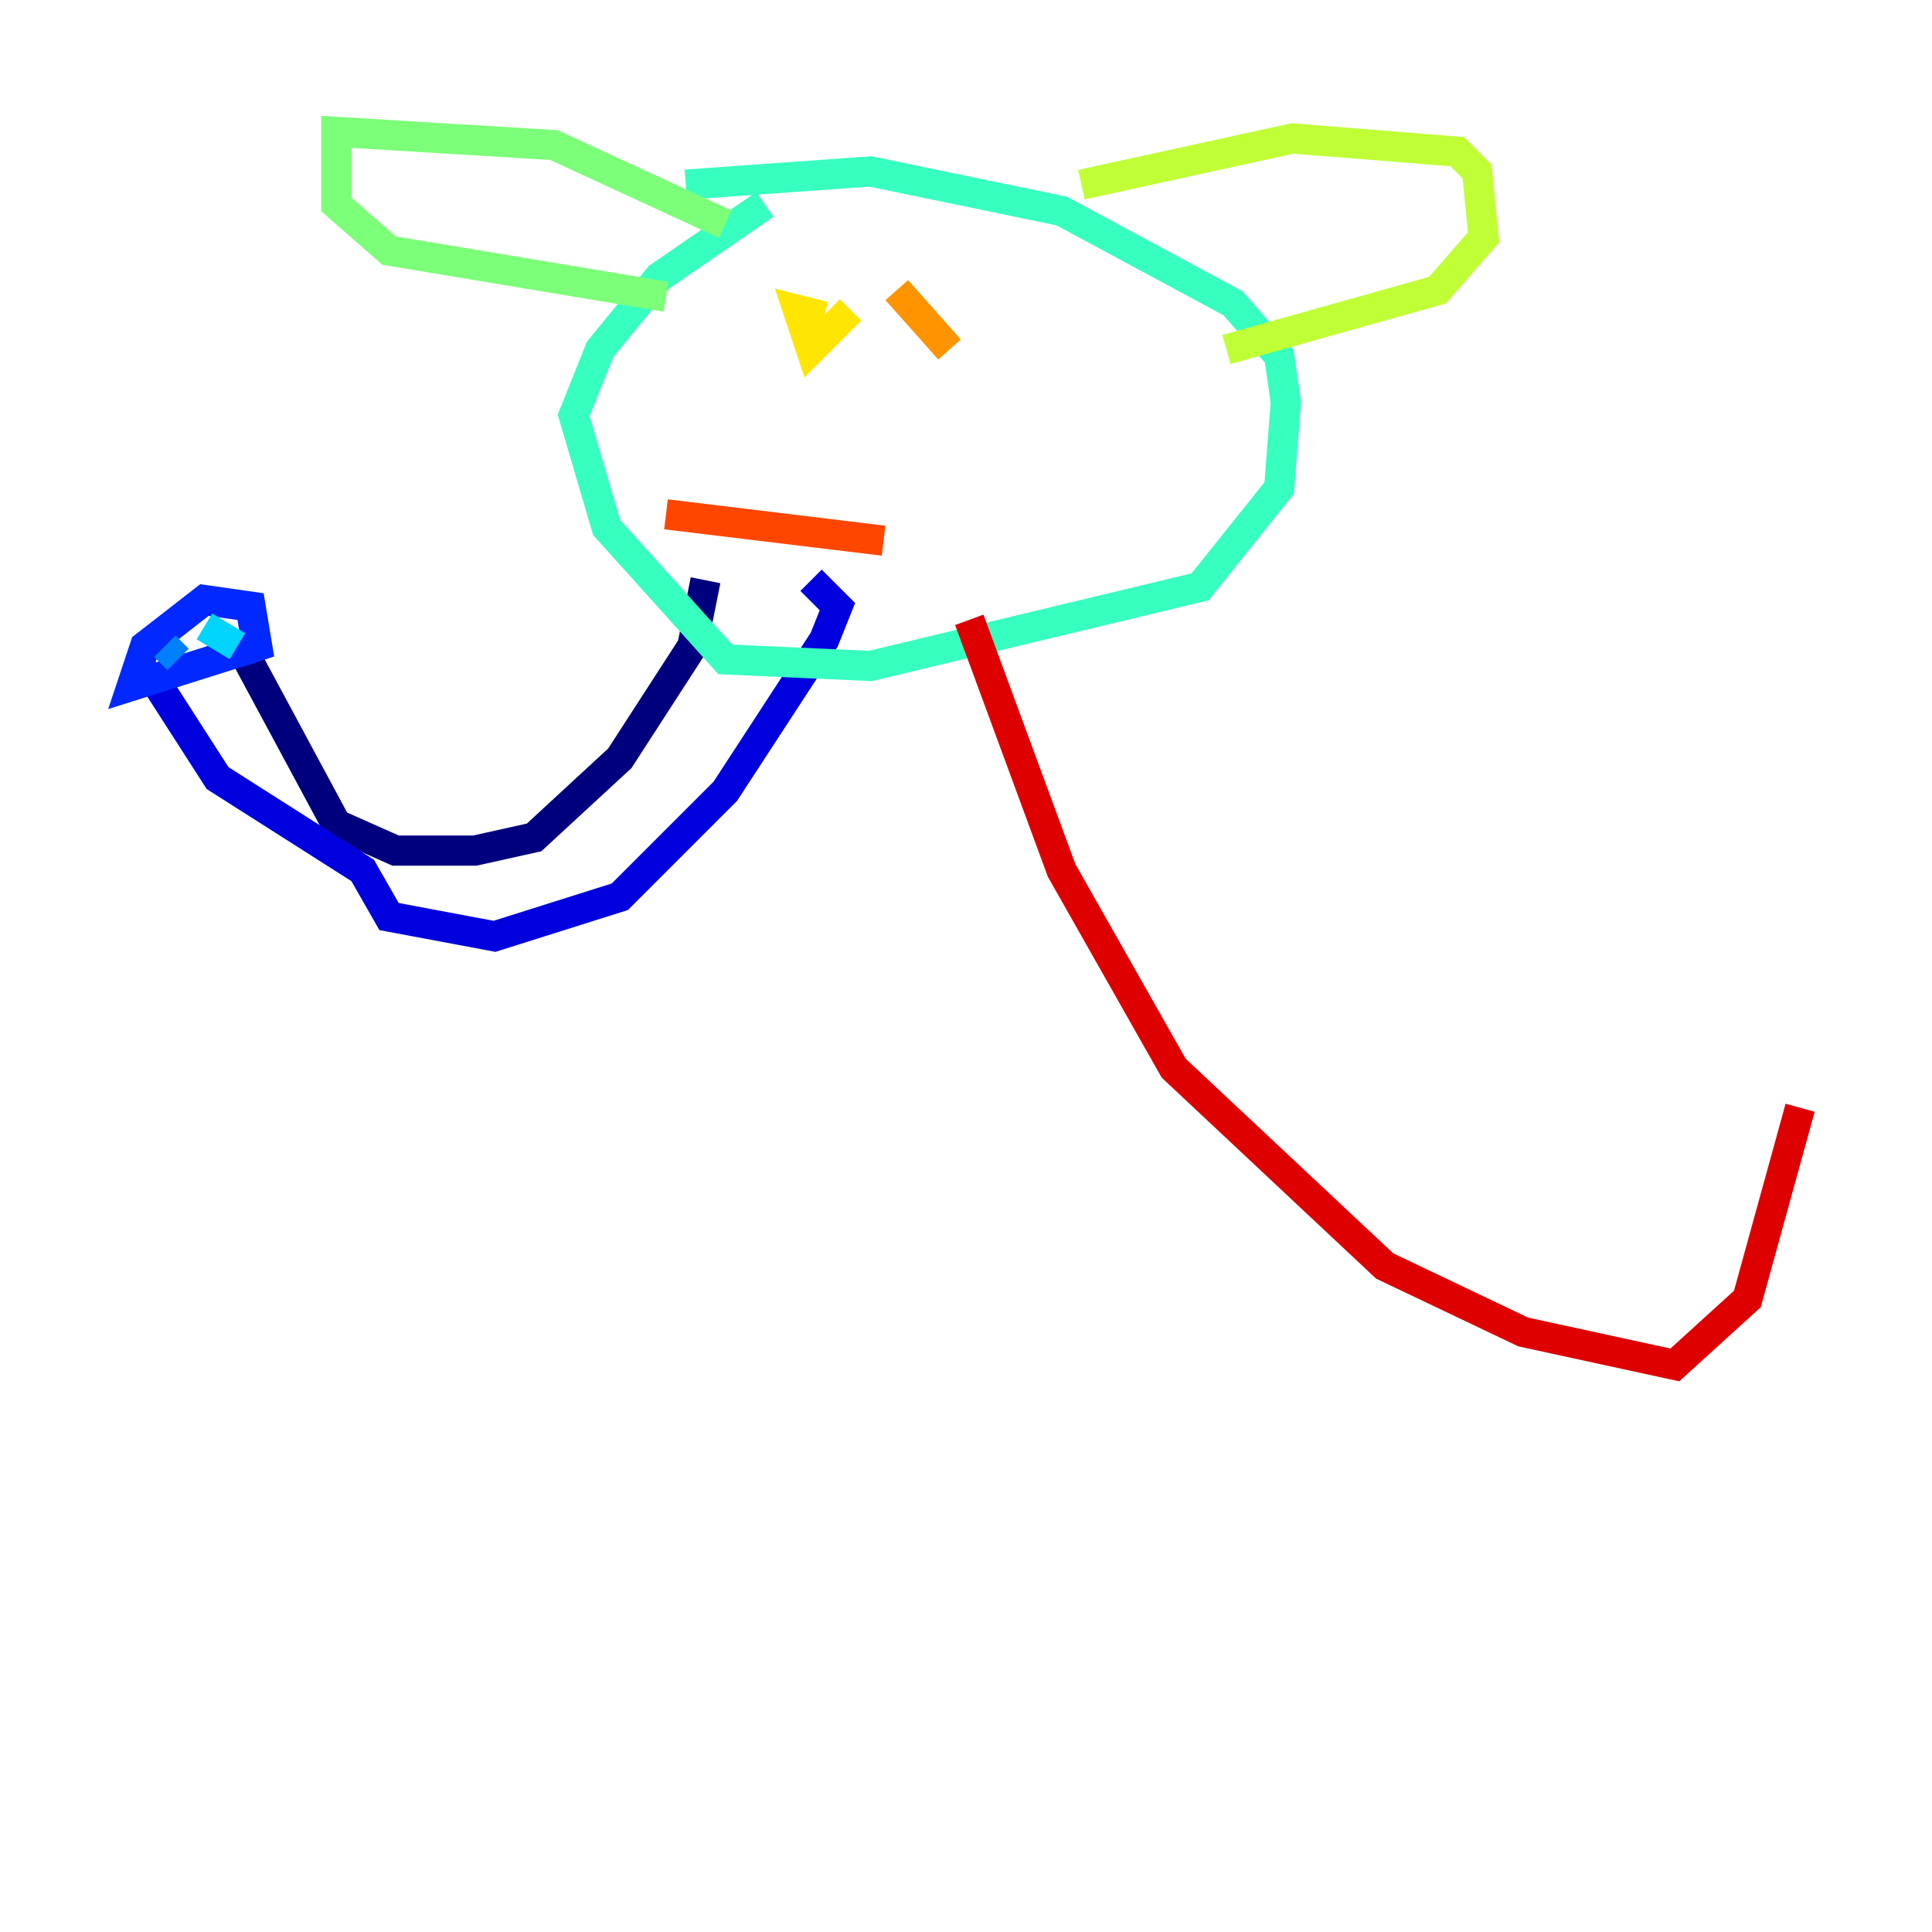 <?xml version="1.0" encoding="utf-8" ?>
<svg baseProfile="tiny" height="128" version="1.2" viewBox="0,0,128,128" width="128" xmlns="http://www.w3.org/2000/svg" xmlns:ev="http://www.w3.org/2001/xml-events" xmlns:xlink="http://www.w3.org/1999/xlink"><defs /><polyline fill="none" points="46.744,38.444 45.87,42.812 41.065,50.239 35.386,55.481 31.454,56.355 26.212,56.355 22.28,54.608 16.164,43.249" stroke="#00007f" stroke-width="2" /><polyline fill="none" points="53.734,38.444 55.481,40.191 54.608,42.375 48.055,52.423 41.065,59.413 32.764,62.034 25.775,60.724 24.027,57.666 14.416,51.55 10.485,45.433" stroke="#0000de" stroke-width="2" /><polyline fill="none" points="15.727,43.249 17.038,42.812 16.601,40.191 13.543,39.754 9.611,42.812 8.737,45.433 17.038,42.812" stroke="#0028ff" stroke-width="2" /><polyline fill="none" points="10.921,42.812 11.795,43.686" stroke="#0080ff" stroke-width="2" /><polyline fill="none" points="13.543,41.502 15.727,42.812" stroke="#00d4ff" stroke-width="2" /><polyline fill="none" points="50.676,13.543 43.686,18.348 39.754,23.154 38.007,27.522 40.191,34.949 48.055,43.686 57.666,44.123 79.508,38.88 84.751,32.328 85.188,26.648 84.751,23.59 81.693,20.096 70.335,13.979 57.666,11.358 45.433,12.232" stroke="#36ffc0" stroke-width="2" /><polyline fill="none" points="48.055,14.853 36.696,9.611 22.28,8.737 22.28,13.543 25.775,16.601 44.123,19.659" stroke="#7cff79" stroke-width="2" /><polyline fill="none" points="71.645,12.232 85.625,9.174 96.546,10.048 97.857,11.358 98.293,15.727 95.236,19.222 81.256,23.154" stroke="#c0ff36" stroke-width="2" /><polyline fill="none" points="54.608,20.969 52.86,20.532 53.734,23.154 56.355,20.532" stroke="#ffe500" stroke-width="2" /><polyline fill="none" points="59.413,19.222 62.908,23.154" stroke="#ff9400" stroke-width="2" /><polyline fill="none" points="44.123,34.075 58.539,35.822" stroke="#ff4600" stroke-width="2" /><polyline fill="none" points="64.218,41.065 70.335,57.666 77.761,70.771 91.741,83.877 100.915,88.246 110.963,90.43 115.768,86.061 119.263,73.392" stroke="#de0000" stroke-width="2" /><polyline fill="none" points="71.645,40.628 71.645,40.628" stroke="#7f0000" stroke-width="2" /></svg>